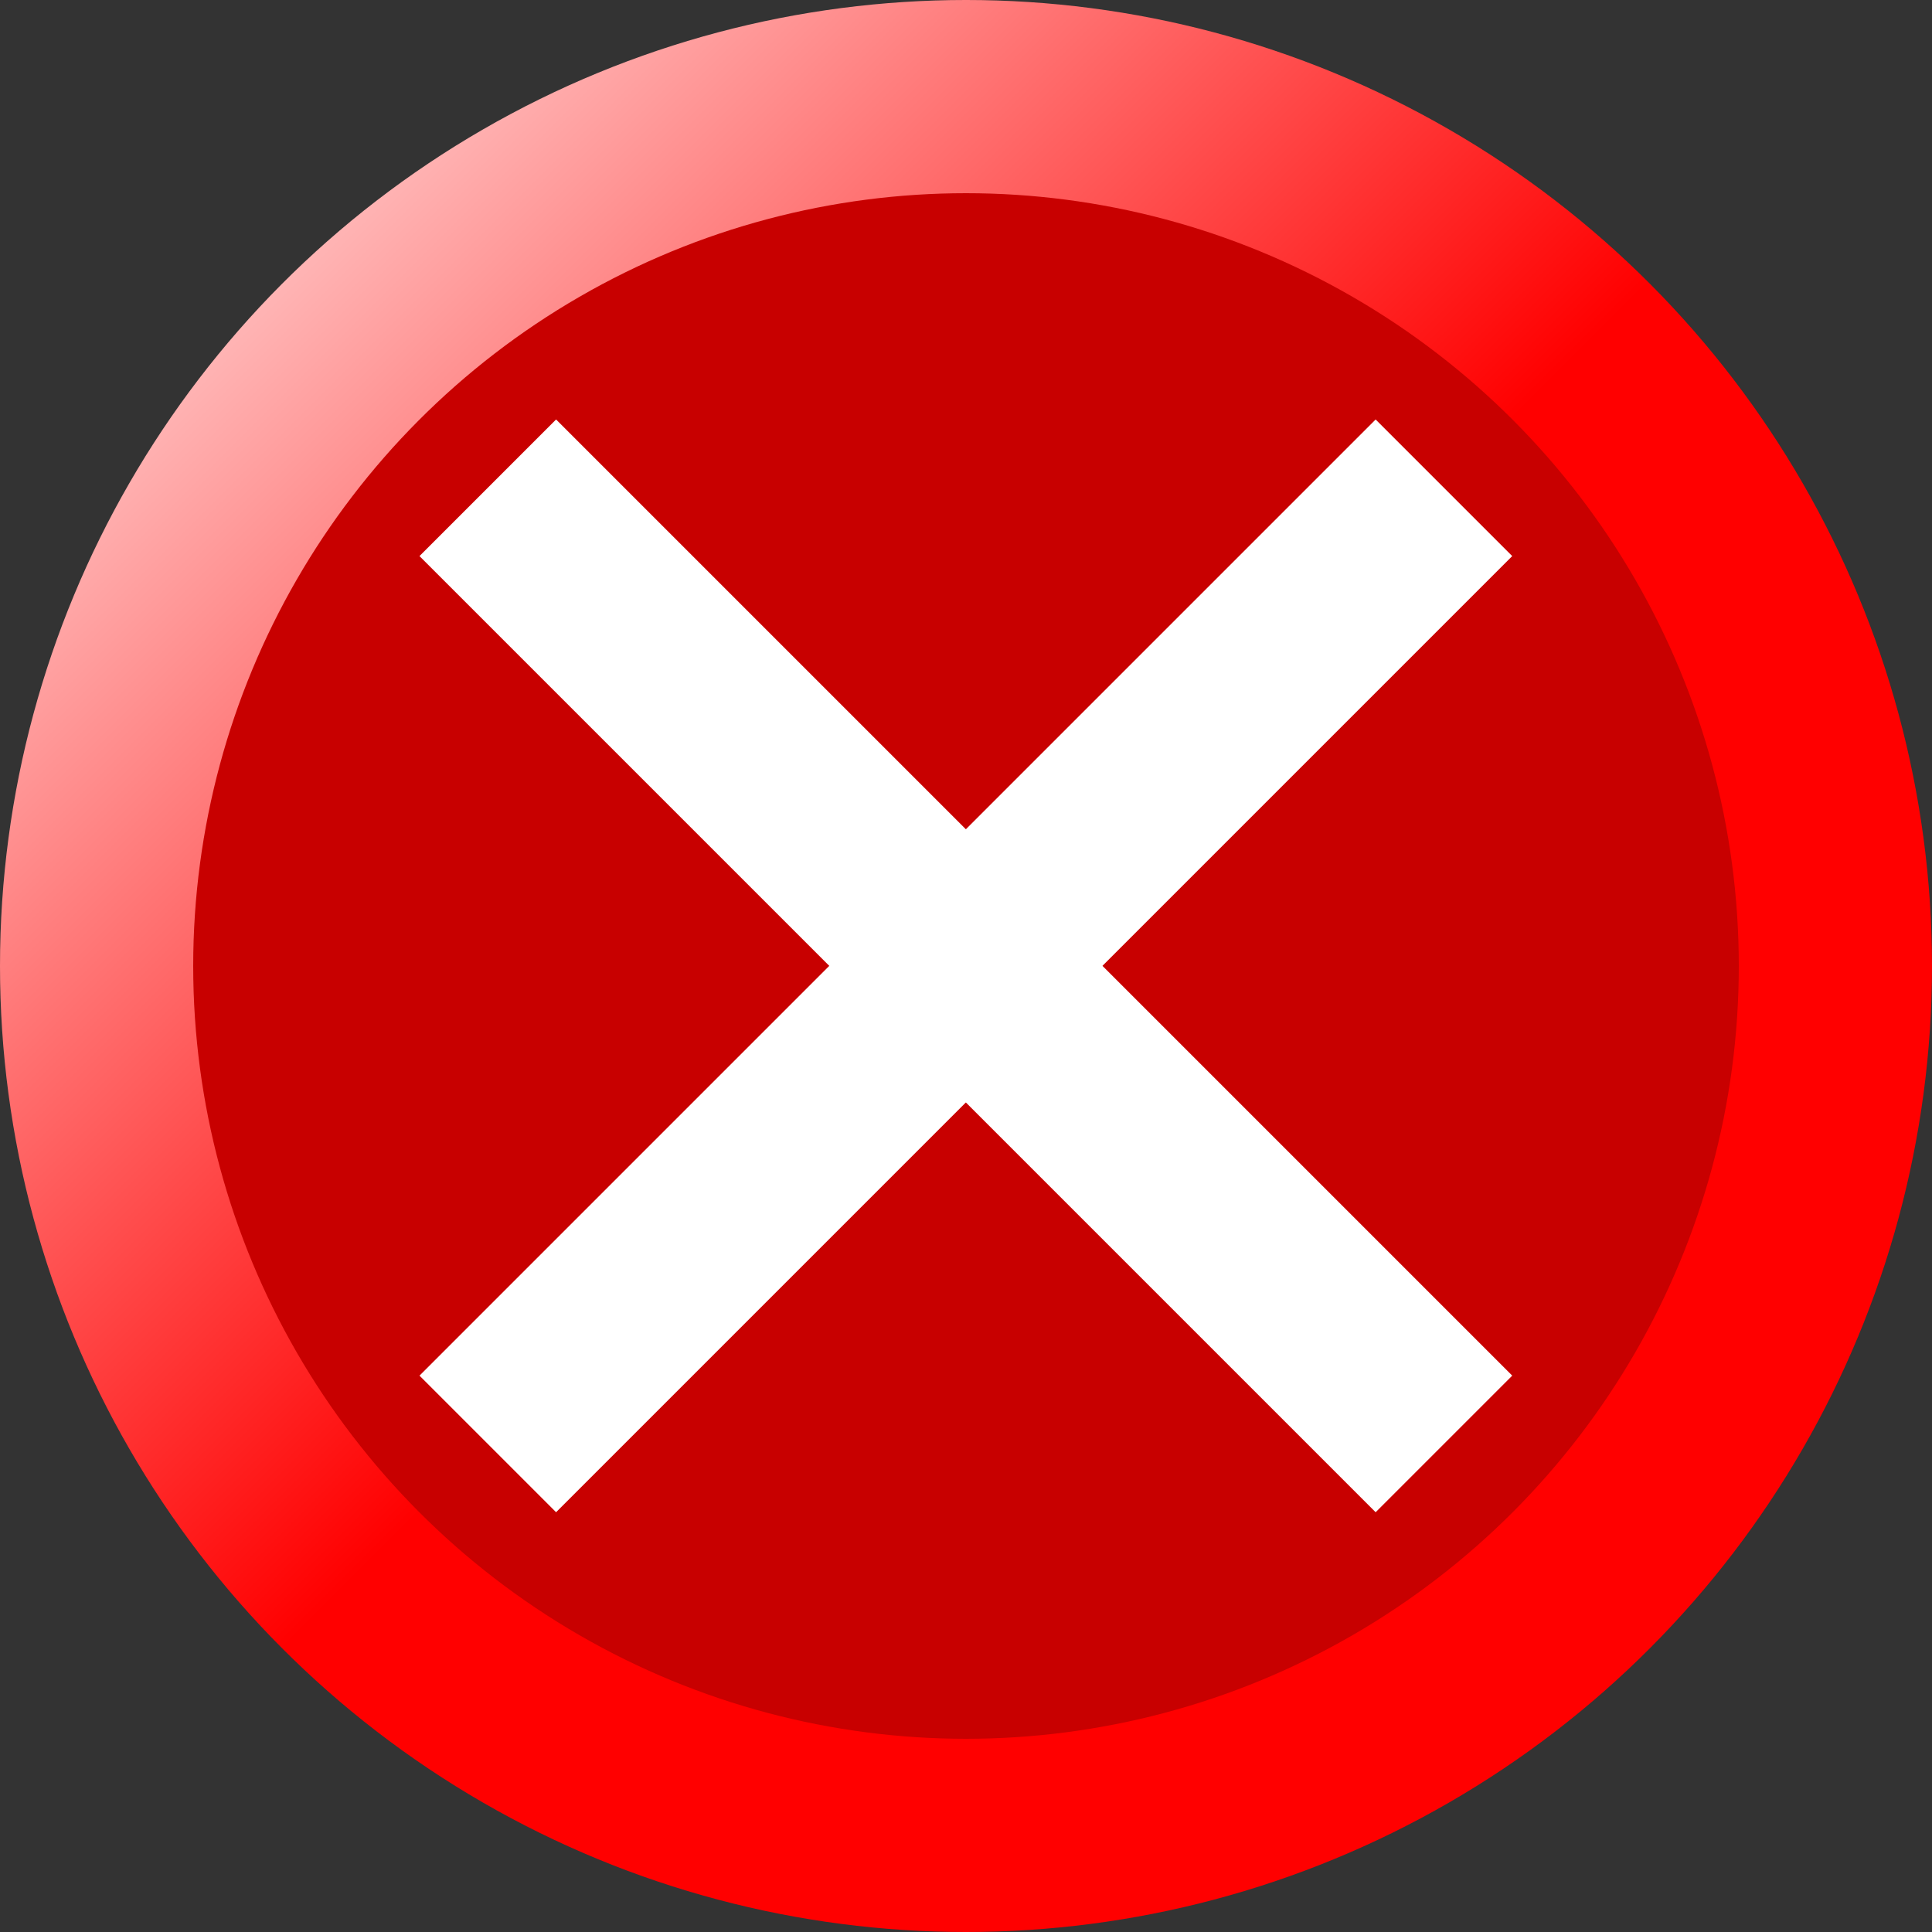 <?xml version="1.0" encoding="UTF-8" standalone="no"?>
<svg xmlns:svg="http://www.w3.org/2000/svg" xmlns="http://www.w3.org/2000/svg" xmlns:xlink="http://www.w3.org/1999/xlink" width="100" height="100" id="inconsistency" version="1.1">
  <rect width="100%" height="100%" fill="#333333" stroke="none"/>
  <defs>
    <linearGradient id="linearGradient4159">
      <stop id="stop4161" offset="0" style="stop-color:#ff0000;stop-opacity:1;" />
      <stop id="stop4163" offset="1" style="stop-color:#ffffff;stop-opacity:1" />
    </linearGradient>
    <linearGradient id="linearGradient4165" xlink:href="#linearGradient4159" x1="50" y1="50" x2="0" y2="0" gradientUnits="userSpaceOnUse" />
  </defs>
  <g>
    <circle cx="50" cy="50" r="50" style="fill:url(#linearGradient4165);fill-opacity:1;" />
    <circle cx="50" cy="50" r="40" style="fill:#c80000;fill-opacity:1;" />
    <rect width="70" height="10" x="-35" y="65.711" style="fill:#ffffff;fill-opacity:1;" transform="matrix(0.707,-0.707,0.707,0.707,0,0)" />
    <rect width="10" height="70" x="-5" y="35.711" style="fill:#ffffff;fill-opacity:1;" transform="matrix(0.707,-0.707,0.707,0.707,0,0)" />
  </g>
</svg>
